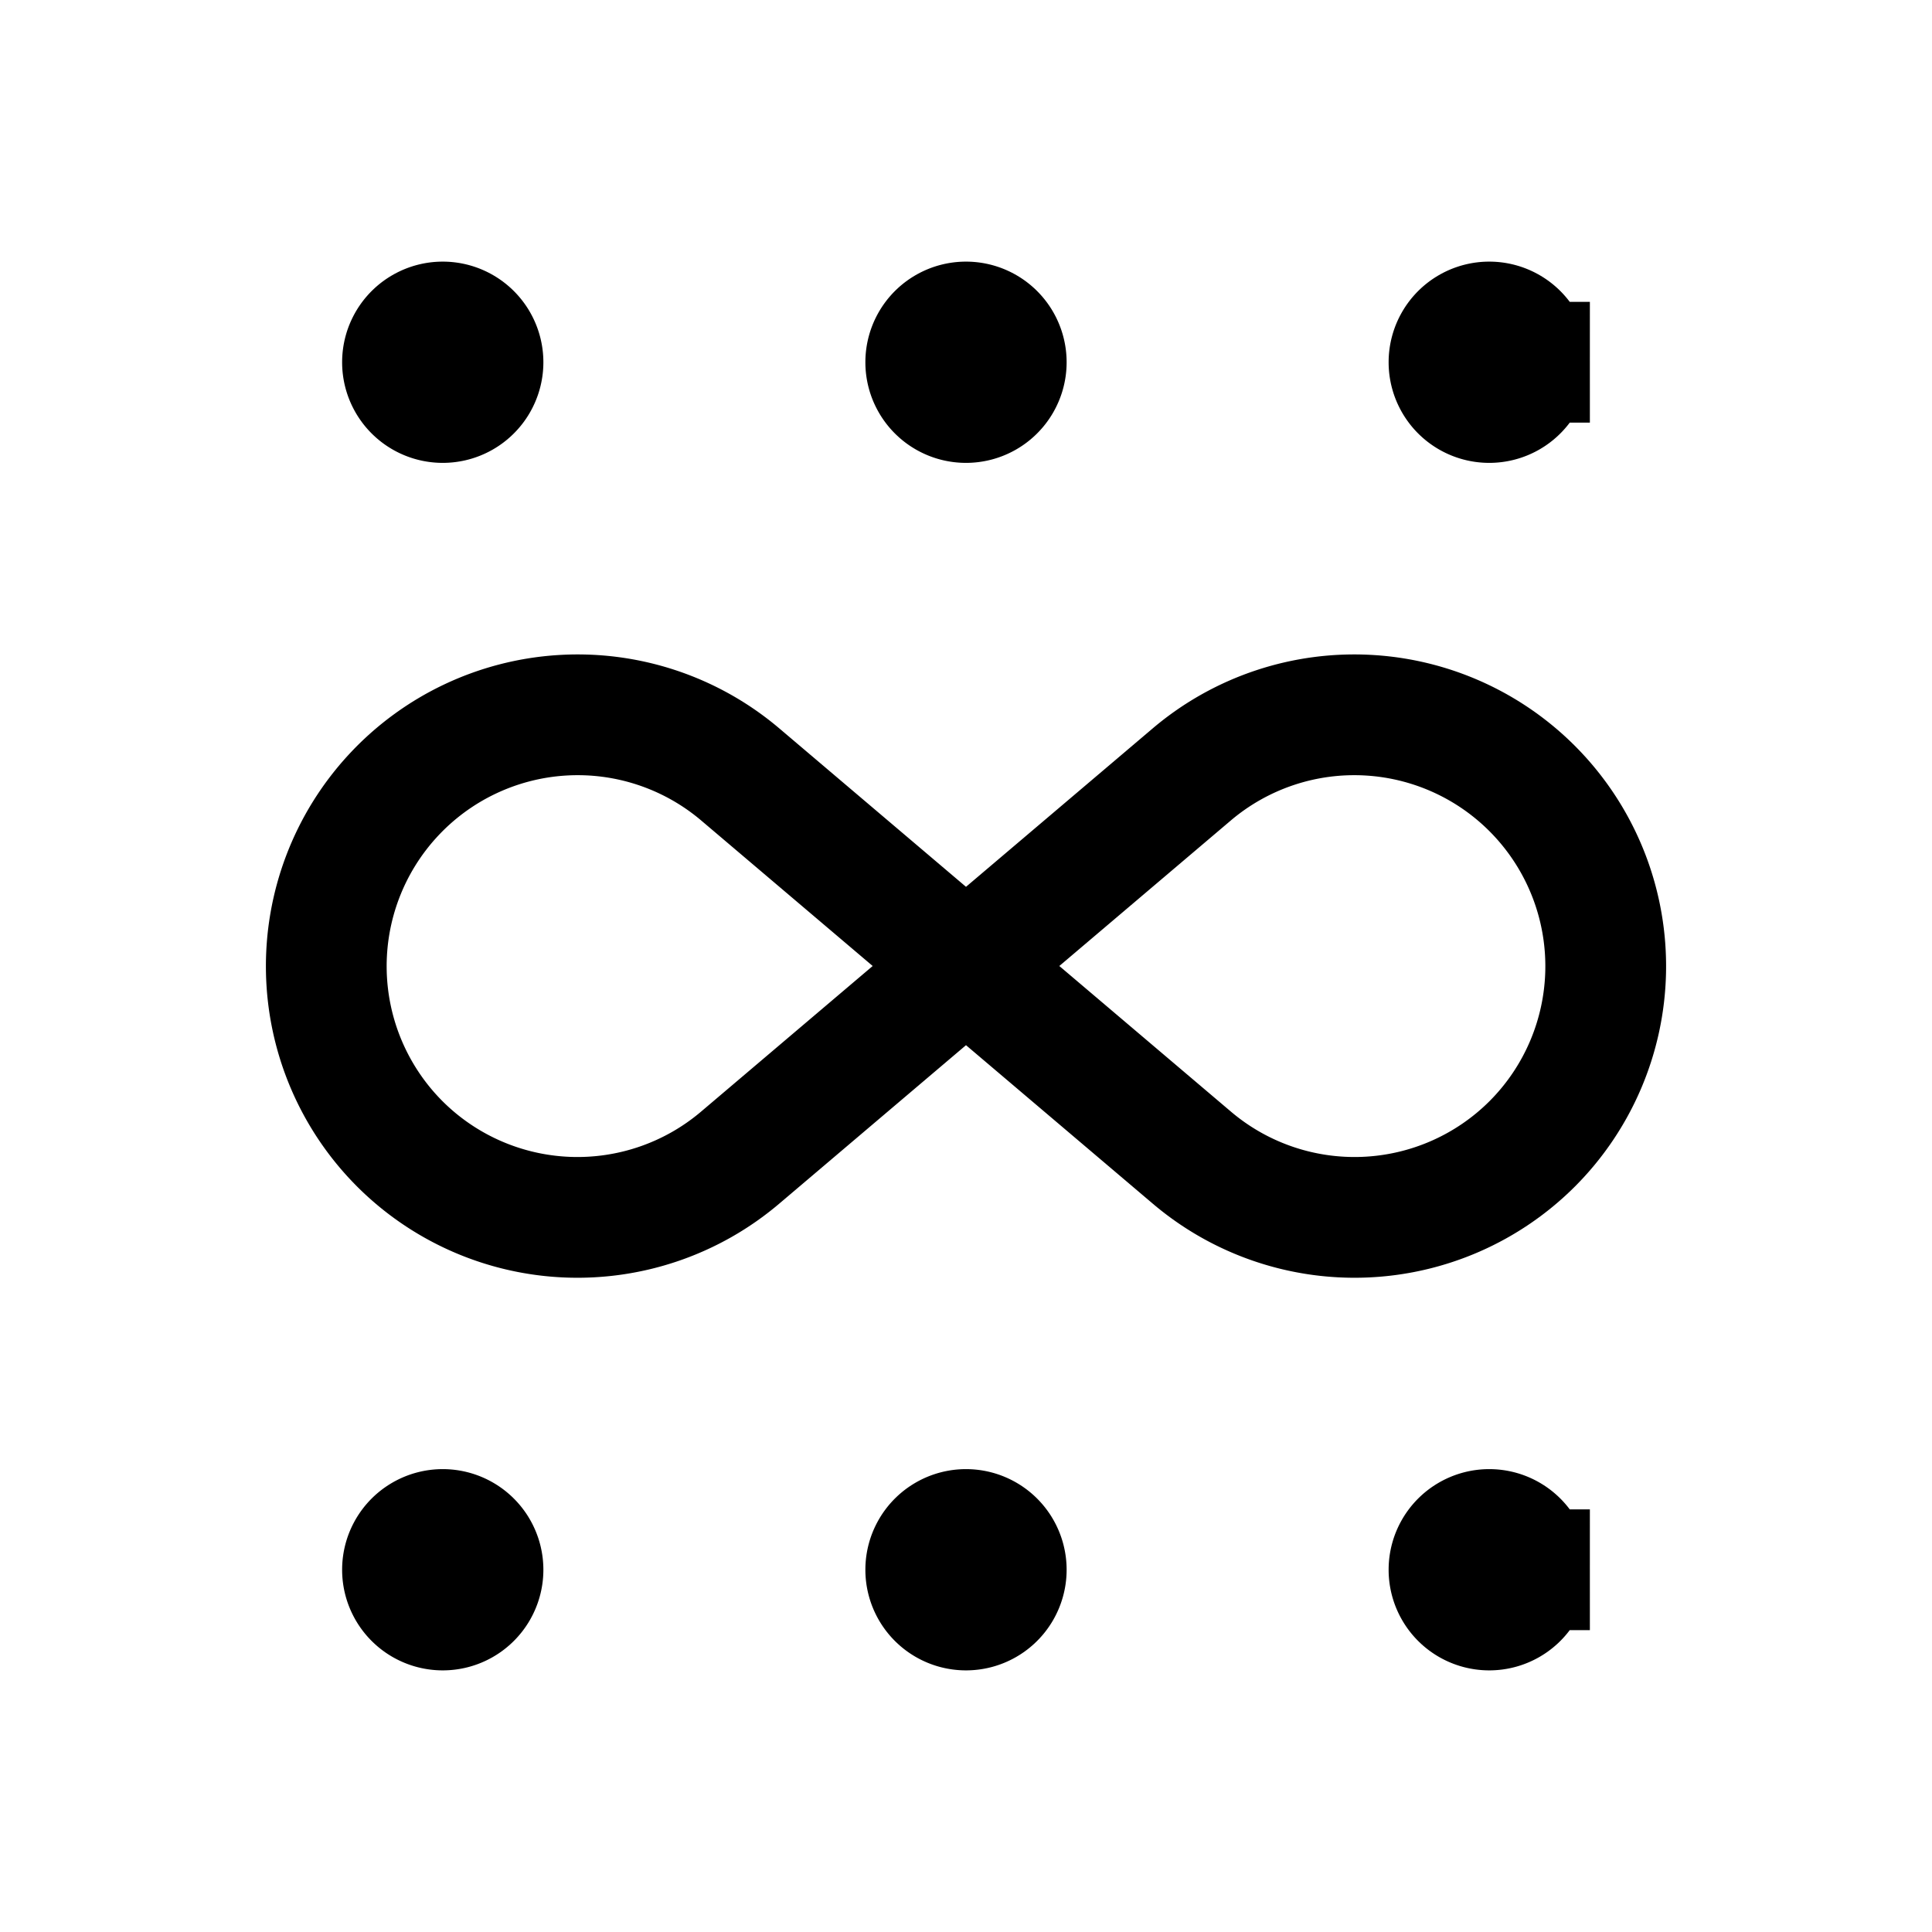 <svg xmlns="http://www.w3.org/2000/svg" width="24" height="24" fill="none" viewBox="0 0 24 24">
    <path fill="currentColor" d="M6 4.5a.5.5 0 1 1-1 0 .5.5 0 0 1 1 0M6 19.5a.5.5 0 1 1-1 0 .5.5 0 0 1 1 0M12.5 4.5a.5.5 0 1 1-1 0 .5.5 0 0 1 1 0M12.5 19.5a.5.5 0 1 1-1 0 .5.5 0 0 1 1 0M19 4.5a.5.5 0 1 1-1 0 .5.5 0 0 1 1 0M19 19.5a.5.5 0 1 1-1 0 .5.5 0 0 1 1 0"/>
    <path stroke="currentColor" stroke-width="1.5" d="M12 12 9.194 9.619a3.123 3.123 0 0 0-4.228 4.59 3.123 3.123 0 0 0 4.228.172zm0 0 2.806-2.381a3.123 3.123 0 0 1 4.228 4.59 3.123 3.123 0 0 1-4.228.172zM6 4.5a.5.5 0 1 1-1 0 .5.5 0 0 1 1 0Zm0 15a.5.5 0 1 1-1 0 .5.5 0 0 1 1 0Zm6.5-15a.5.5 0 1 1-1 0 .5.5 0 0 1 1 0Zm0 15a.5.5 0 1 1-1 0 .5.5 0 0 1 1 0Zm6.5-15a.5.5 0 1 1-1 0 .5.5 0 0 1 1 0Zm0 15a.5.5 0 1 1-1 0 .5.5 0 0 1 1 0Z"/>
</svg>
